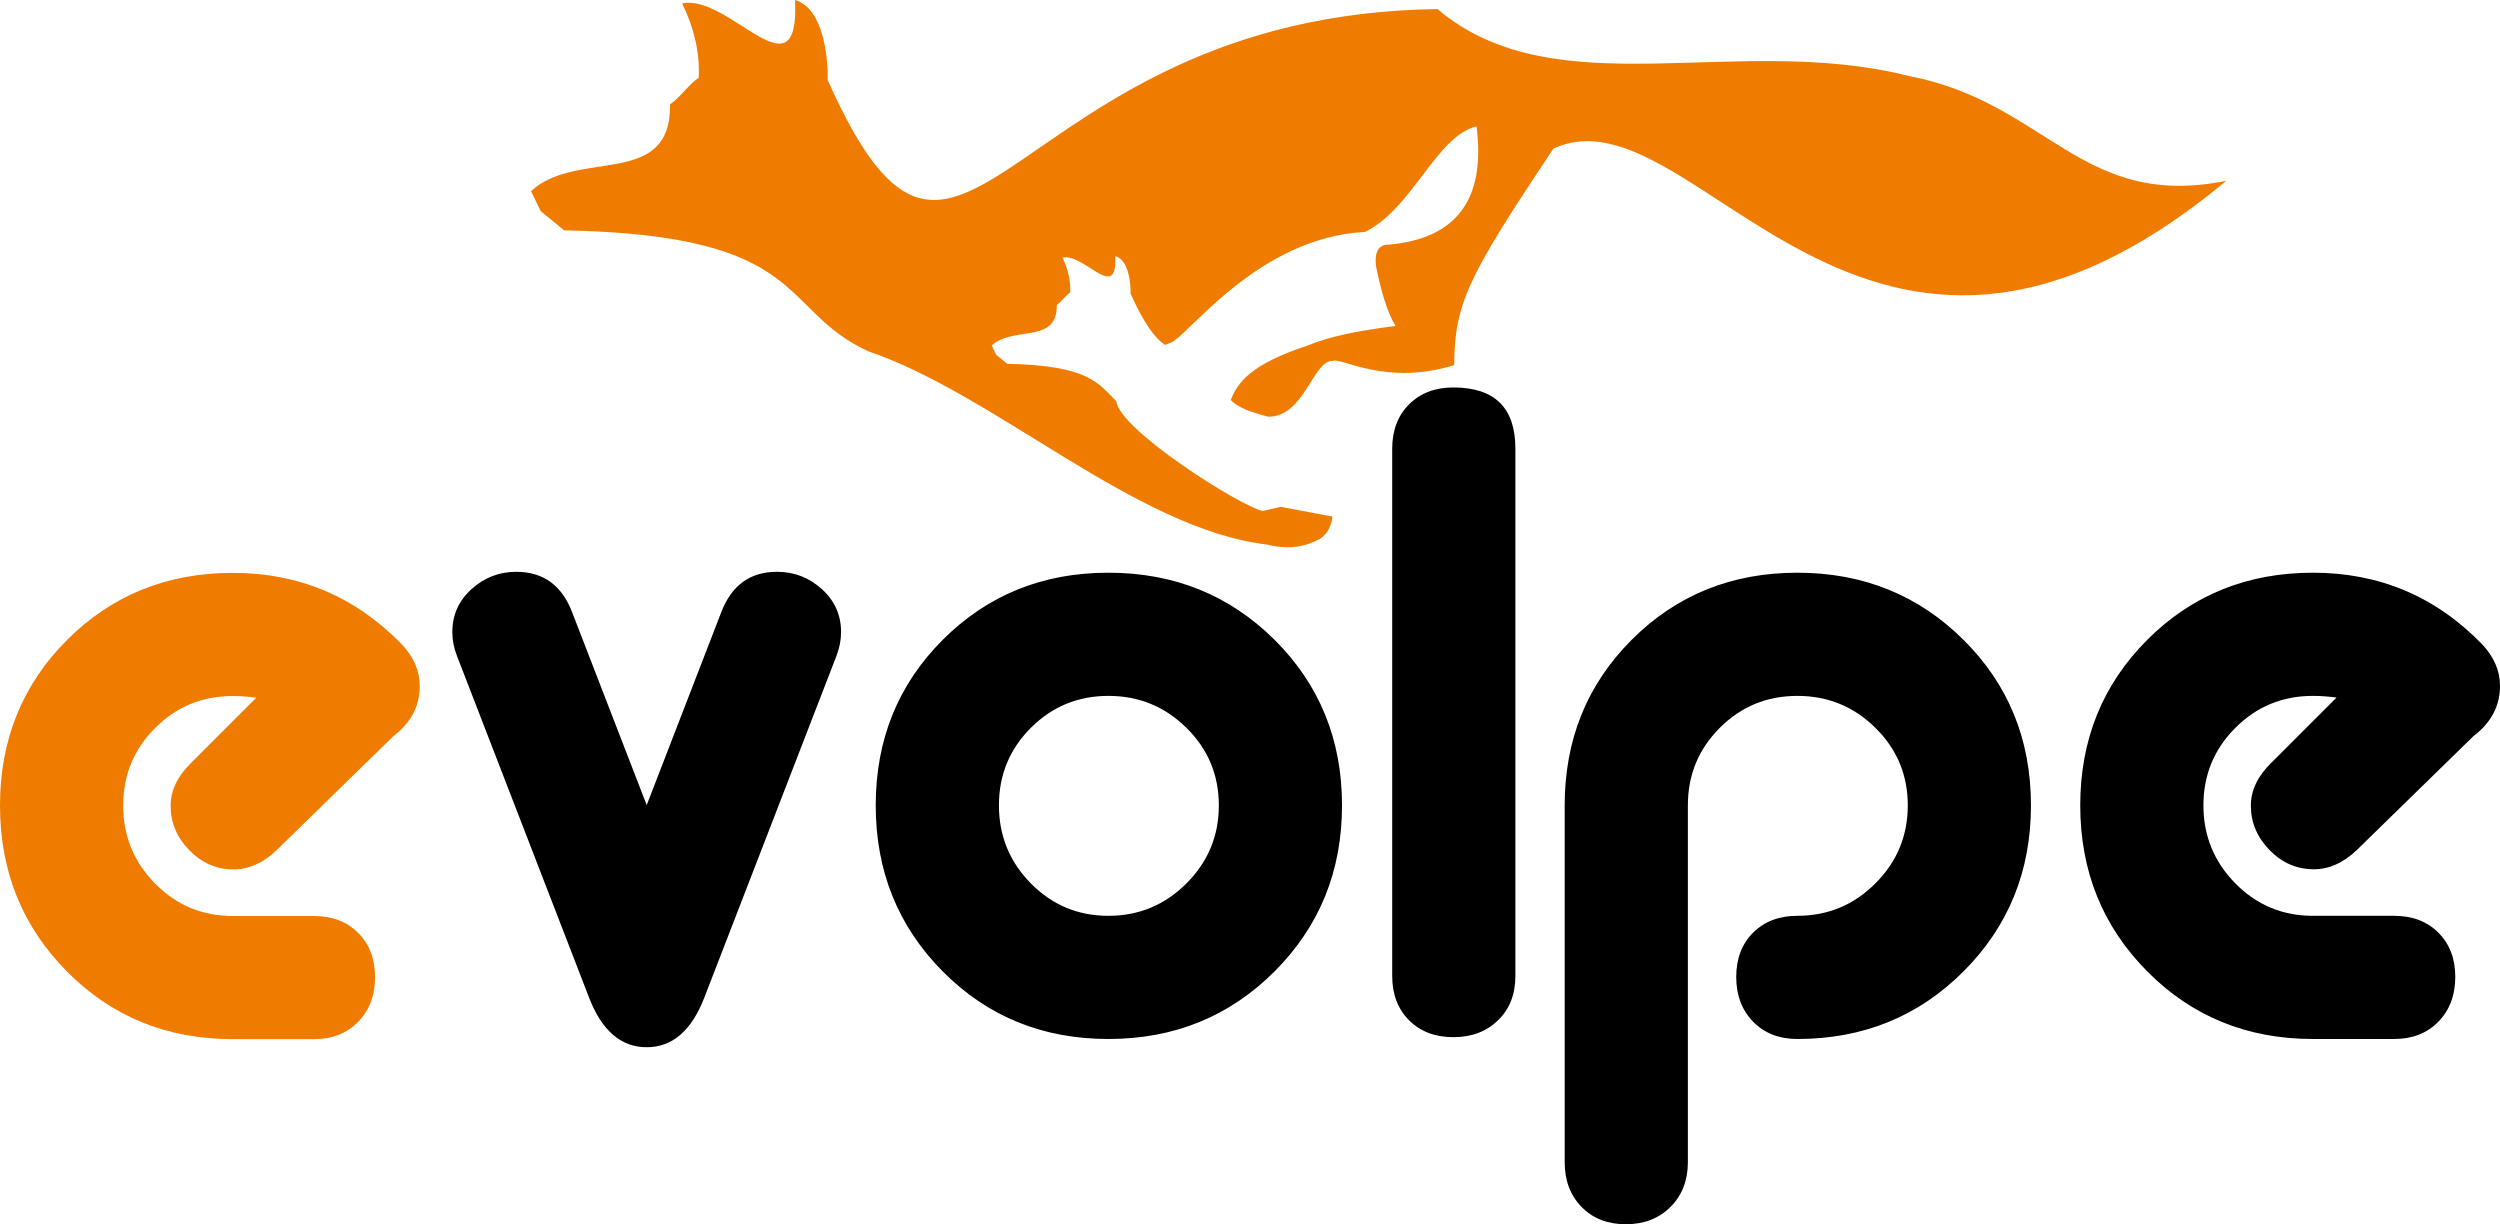 <?xml version="1.0" encoding="UTF-8"?> <!-- Generator: Adobe Illustrator 16.0.0, SVG Export Plug-In . SVG Version: 6.00 Build 0) --> <svg xmlns="http://www.w3.org/2000/svg" xmlns:xlink="http://www.w3.org/1999/xlink" x="0px" y="0px" width="540.017px" height="264.444px" viewBox="0 0 540.017 264.444" xml:space="preserve"> <g id="Warstwa_1"> </g> <g id="Warstwa_1_1_"> </g> <g id="Warstwa_1_2_"> <g> <path fill-rule="evenodd" clip-rule="evenodd" fill="#EF7C00" d="M84.956,159.023l-25.229,24.64 c-2.896,2.759-5.982,4.141-9.266,4.141c-3.684,0-6.868-1.381-9.561-4.141s-4.042-5.947-4.042-9.624 c0-3.287,1.482-6.373,4.407-9.234l14.088-14.091c-1.708-0.232-3.416-0.362-5.125-0.362c-6.537,0-12.119,2.299-16.724,6.9 c-4.598,4.598-6.896,10.183-6.896,16.752c0,6.573,2.299,12.19,6.896,16.854c4.604,4.665,10.187,6.999,16.759,6.999h17.54 c3.943,0,7.128,1.212,9.561,3.645c2.433,2.432,3.648,5.617,3.648,9.561c0,3.94-1.216,7.16-3.648,9.659 c-2.433,2.496-5.617,3.744-9.561,3.744h-17.54c-14.193,0-26.116-4.861-35.774-14.587C4.829,200.156,0,188.198,0,174.004 c0-14.19,4.829-26.116,14.489-35.775c9.658-9.655,21.581-14.485,35.774-14.485c14.32,0,26.475,5.125,36.465,15.375 c2.629,2.759,3.943,5.778,3.943,9.065C90.672,152.521,88.767,156.134,84.956,159.023z"></path> <path fill-rule="evenodd" clip-rule="evenodd" fill="#EF7C00" d="M171.733,0c6.404,1.849,7.149,13.276,7.052,17.301 C208.148,82.95,216.676,3.237,310.49,1.958c25.596,21.582,64.401,4.991,101.934,14.475c29.751,5.729,37.188,28.949,68.457,22.619 c-78.517,65.417-114.692-21.234-145.357-6.938c-18.397,27.645-21.314,33.272-21.413,46.745 c-14.664,4.629-24.583-1.778-26.235-0.903c-4.274-0.176-6.067,12.028-13.877,12.06c-3.775-0.938-6.791-2.07-8.141-3.617 c1.497-3.845,4.337-7.715,16.583-11.761c4.654-1.972,11.318-3.269,19.002-4.225c-1.792-2.945-3.135-7.504-4.225-12.967 c-0.338-3.093,0.583-4.629,2.756-4.601c14.446-1.276,21.02-9.564,18.959-25.554c-8.703,2.116-13.849,17.817-24.084,22.805 c-23.072,1.164-38.173,22.457-41.962,23.937c-0.422,0.151-0.829,0.302-1.223,0.46c-2.362-1.543-4.718-4.963-7.459-11.09 c0.049-1.888-0.295-7.237-3.304-8.099c0.484,10.225-6.672-0.689-11.402,0.352c1.166,2.401,1.778,4.826,1.673,7.504 c-1.02,0.675-1.877,2.025-2.896,2.689c0.119,8.587-9.364,4.443-14.067,8.784l0.992,2.028l2.369,1.93 c17.807,0.334,19.732,4.324,23.563,8.091c0.661,6.158,26.657,22.598,31.6,23.698l3.923-0.903 c3.719,0.703,7.438,1.406,11.156,2.109c-0.196,1.986-1.005,3.645-2.713,4.826c-3.192,1.733-6.904,2.359-11.459,1.206 c-28.316-3.333-58.693-32.468-86.194-41.775c-19.458-9.037-12.464-25.083-65.582-26.088l-5.054-4.127l-2.116-4.337 c10.053-9.262,30.306-0.415,30.038-18.755c2.18-1.431,4.028-4.32,6.201-5.75c0.231-5.723-1.076-10.914-3.593-16.032 C157.47-1.473,172.753,21.853,171.733,0z"></path> <path fill-rule="evenodd" clip-rule="evenodd" d="M123.558,132.184l16.134,41.722l16.127-41.722 c2.235-5.782,6.242-8.671,12.021-8.671c3.719,0,6.932,1.248,9.694,3.743c2.756,2.499,4.141,5.585,4.141,9.266 c0,1.708-0.33,3.417-0.983,5.125l-28.584,73.916c-2.763,7.097-6.896,10.644-12.415,10.644s-9.666-3.547-12.422-10.644 l-28.576-73.916c-0.661-1.708-0.991-3.417-0.991-5.125c0-3.68,1.378-6.767,4.141-9.266c2.763-2.496,5.982-3.743,9.658-3.743 C117.315,123.512,121.322,126.401,123.558,132.184L123.558,132.184z M239.425,123.709c14.193,0,26.151,4.83,35.874,14.485 c9.722,9.659,14.587,21.585,14.587,35.775c0,14.193-4.865,26.151-14.587,35.877c-9.723,9.723-21.681,14.584-35.874,14.584 s-26.116-4.861-35.775-14.584c-9.659-9.726-14.488-21.684-14.488-35.877c0-14.19,4.829-26.116,14.488-35.775 C213.309,128.539,225.231,123.709,239.425,123.709L239.425,123.709z M239.425,150.317c-6.566,0-12.154,2.299-16.752,6.9 c-4.598,4.598-6.896,10.183-6.896,16.752c0,6.573,2.299,12.19,6.896,16.854c4.598,4.665,10.186,6.999,16.752,6.999 c6.573,0,12.189-2.334,16.851-6.999c4.668-4.664,7.002-10.281,7.002-16.854c0-6.569-2.334-12.155-7.002-16.752 C251.614,152.616,245.998,150.317,239.425,150.317L239.425,150.317z M327.334,96.9v113.93c0,3.944-1.244,7.128-3.74,9.561 c-2.503,2.429-5.722,3.645-9.659,3.645c-3.943,0-7.128-1.216-9.561-3.645c-2.433-2.432-3.648-5.617-3.648-9.561V96.9 c0-3.94,1.216-7.128,3.648-9.561c2.433-2.429,5.617-3.645,9.561-3.645C322.87,83.695,327.334,88.095,327.334,96.9L327.334,96.9z M388.241,197.822c6.572,0,12.189-2.334,16.857-6.999c4.661-4.664,6.995-10.281,6.995-16.854c0-6.569-2.334-12.155-6.995-16.752 c-4.668-4.601-10.285-6.9-16.857-6.9c-6.566,0-12.155,2.299-16.753,6.9c-4.597,4.598-6.896,10.183-6.896,16.752v77.072 c0,3.94-1.252,7.16-3.747,9.659c-2.496,2.496-5.716,3.744-9.659,3.744c-3.944,0-7.129-1.248-9.561-3.744 c-2.433-2.499-3.642-5.719-3.642-9.659v-77.072c0-14.19,4.822-26.116,14.481-35.775c9.659-9.655,21.582-14.485,35.775-14.485 s26.151,4.83,35.873,14.485c9.729,9.659,14.588,21.585,14.588,35.775c0,14.193-4.858,26.151-14.588,35.877 c-9.722,9.723-21.68,14.584-35.873,14.584c-3.944,0-7.129-1.248-9.561-3.744c-2.426-2.499-3.642-5.719-3.642-9.659 c0-3.94,1.216-7.128,3.642-9.561C381.112,199.034,384.297,197.822,388.241,197.822L388.241,197.822z M534.302,158.992 l-25.23,24.636c-2.89,2.759-5.982,4.141-9.266,4.141c-3.677,0-6.868-1.381-9.561-4.141s-4.042-5.947-4.042-9.624 c0-3.287,1.483-6.373,4.407-9.23l14.095-14.095c-1.715-0.229-3.416-0.362-5.132-0.362c-6.537,0-12.119,2.299-16.717,6.9 c-4.598,4.598-6.903,10.183-6.903,16.752c0,6.573,2.306,12.19,6.903,16.854c4.598,4.665,10.18,6.999,16.752,6.999h17.54 c3.943,0,7.128,1.212,9.561,3.645c2.433,2.432,3.648,5.621,3.648,9.561c0,3.94-1.216,7.16-3.648,9.659 c-2.433,2.496-5.617,3.744-9.561,3.744h-17.54c-14.193,0-26.115-4.861-35.774-14.584c-9.659-9.726-14.489-21.684-14.489-35.877 c0-14.19,4.83-26.116,14.489-35.775c9.659-9.655,21.581-14.485,35.774-14.485c14.327,0,26.482,5.125,36.465,15.375 c2.629,2.759,3.943,5.782,3.943,9.065C540.017,152.486,538.111,156.099,534.302,158.992z"></path> </g> </g> <g id="Warstwa_1_3_"> </g> <g id="Warstwa_1_4_"> </g> <g id="Warstwa_1_5_"> </g> <g id="Warstwa_1_6_"> </g> <g id="Warstwa_1_7_"> </g> </svg> 